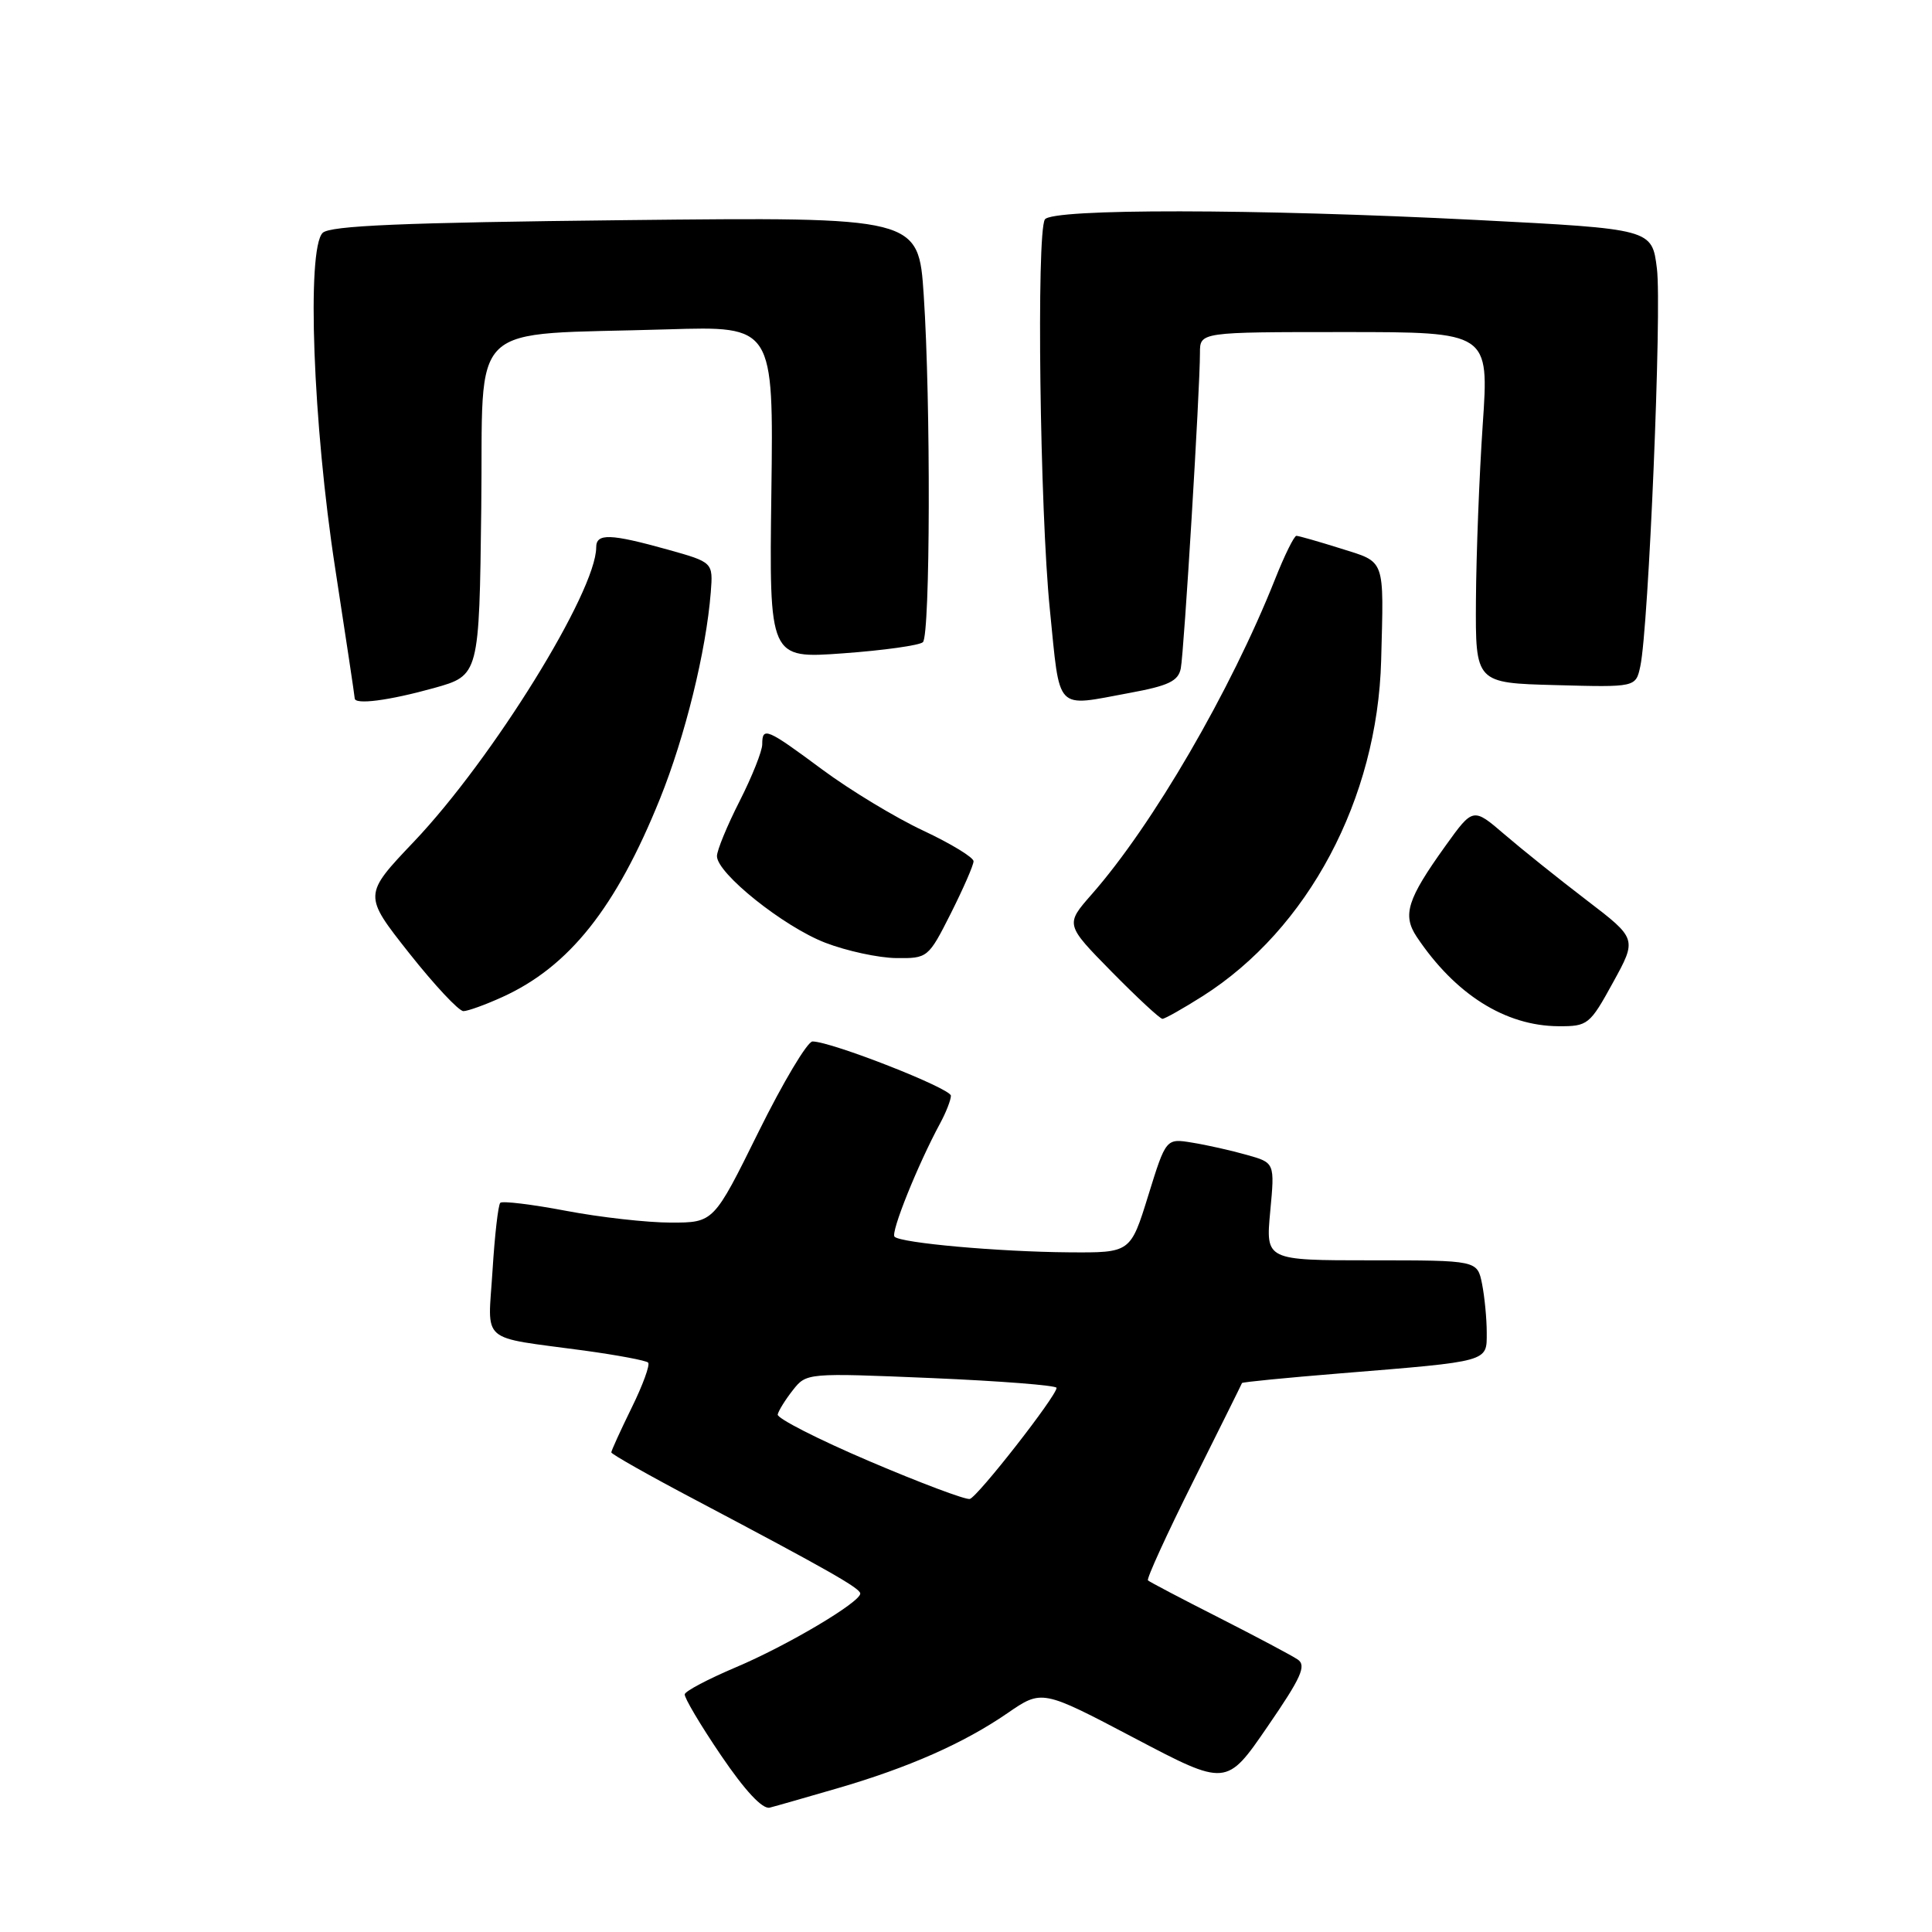 <?xml version="1.0" encoding="UTF-8" standalone="no"?>
<!DOCTYPE svg PUBLIC "-//W3C//DTD SVG 1.1//EN" "http://www.w3.org/Graphics/SVG/1.1/DTD/svg11.dtd" >
<svg xmlns="http://www.w3.org/2000/svg" xmlns:xlink="http://www.w3.org/1999/xlink" version="1.1" viewBox="0 0 256 256">
 <g >
 <path fill="currentColor"
d=" M 110.96 236.96 C 120.41 234.21 127.70 230.99 133.50 227.00 C 138.07 223.86 138.07 223.86 150.29 230.29 C 162.51 236.72 162.51 236.72 167.95 228.79 C 172.43 222.28 173.14 220.69 171.95 219.89 C 171.15 219.35 166.45 216.86 161.50 214.34 C 156.55 211.83 152.32 209.61 152.11 209.41 C 151.90 209.21 154.60 203.30 158.11 196.28 C 161.62 189.25 164.53 183.39 164.57 183.26 C 164.61 183.13 170.46 182.56 177.57 181.98 C 197.49 180.36 197.00 180.49 197.00 176.58 C 197.00 174.75 196.72 171.84 196.38 170.12 C 195.75 167.00 195.75 167.00 181.73 167.00 C 167.71 167.00 167.71 167.00 168.31 160.54 C 168.92 154.07 168.92 154.07 165.21 153.03 C 163.17 152.45 159.93 151.72 158.00 151.41 C 154.50 150.83 154.50 150.83 152.15 158.41 C 149.80 166.00 149.80 166.00 141.65 165.94 C 132.35 165.87 119.37 164.71 118.53 163.87 C 117.99 163.33 121.60 154.34 124.57 148.85 C 125.36 147.39 126.00 145.74 126.00 145.19 C 126.00 144.22 110.14 138.00 107.66 138.00 C 106.99 138.00 103.76 143.40 100.50 150.00 C 94.57 162.00 94.57 162.00 88.89 162.00 C 85.77 162.00 79.52 161.30 75.00 160.44 C 70.48 159.58 66.56 159.11 66.29 159.38 C 66.01 159.66 65.55 163.71 65.26 168.39 C 64.65 178.17 63.35 177.05 77.44 178.96 C 81.80 179.56 85.60 180.27 85.88 180.55 C 86.16 180.83 85.18 183.53 83.69 186.55 C 82.21 189.57 81.00 192.23 81.00 192.45 C 81.00 192.68 86.06 195.54 92.25 198.80 C 109.72 208.03 113.98 210.45 113.99 211.15 C 114.01 212.30 104.27 218.07 97.49 220.93 C 93.86 222.47 90.81 224.07 90.73 224.50 C 90.65 224.93 92.81 228.58 95.54 232.60 C 98.73 237.30 101.04 239.77 102.00 239.52 C 102.83 239.31 106.86 238.15 110.96 236.96 Z  M 213.73 130.19 C 216.92 124.39 216.92 124.39 210.21 119.26 C 206.52 116.44 201.63 112.52 199.35 110.56 C 195.19 106.99 195.19 106.99 191.54 112.07 C 186.46 119.15 185.80 121.24 187.72 124.13 C 192.82 131.76 199.45 135.94 206.52 135.98 C 210.39 136.00 210.66 135.79 213.73 130.19 Z  M 159.35 132.00 C 173.34 123.12 182.52 105.86 183.01 87.50 C 183.37 73.83 183.63 74.56 177.66 72.68 C 174.73 71.76 172.08 71.00 171.78 71.00 C 171.48 71.00 170.20 73.59 168.95 76.75 C 163.08 91.52 152.72 109.34 144.66 118.50 C 141.15 122.50 141.15 122.50 147.29 128.75 C 150.68 132.19 153.70 135.00 154.03 135.00 C 154.35 135.00 156.74 133.65 159.35 132.00 Z  M 66.57 132.11 C 75.42 128.09 81.62 120.29 87.45 105.84 C 90.78 97.58 93.56 86.29 94.18 78.50 C 94.49 74.51 94.49 74.51 88.50 72.83 C 80.85 70.70 79.00 70.64 79.00 72.52 C 79.00 78.38 65.27 100.55 54.86 111.51 C 48.13 118.59 48.13 118.59 54.22 126.30 C 57.57 130.53 60.80 133.99 61.41 133.98 C 62.01 133.97 64.33 133.13 66.57 132.11 Z  M 125.99 121.03 C 127.64 117.74 129.00 114.64 129.00 114.12 C 129.00 113.61 126.01 111.79 122.35 110.07 C 118.69 108.36 112.67 104.72 108.97 101.98 C 101.58 96.50 101.00 96.25 101.00 98.63 C 101.00 99.52 99.65 102.91 98.00 106.16 C 96.35 109.40 95.00 112.68 95.00 113.44 C 95.00 115.73 103.85 122.80 109.36 124.92 C 112.19 126.01 116.41 126.92 118.74 126.95 C 122.92 127.00 123.01 126.93 125.99 121.03 Z  M 57.50 91.17 C 63.50 89.49 63.50 89.49 63.77 67.31 C 64.08 41.91 61.39 44.48 88.50 43.64 C 102.50 43.21 102.50 43.21 102.21 65.24 C 101.92 87.28 101.92 87.28 111.71 86.57 C 117.10 86.18 121.86 85.51 122.29 85.09 C 123.27 84.14 123.34 53.24 122.40 39.13 C 121.71 28.75 121.71 28.75 82.86 29.17 C 53.32 29.49 43.71 29.90 42.75 30.86 C 40.61 33.02 41.47 56.24 44.41 75.28 C 45.83 84.52 47.00 92.28 47.00 92.53 C 47.00 93.42 51.53 92.83 57.50 91.17 Z  M 149.66 91.82 C 154.83 90.87 156.13 90.25 156.46 88.57 C 156.89 86.41 159.01 51.53 159.00 46.75 C 159.00 44.00 159.00 44.00 178.15 44.00 C 197.31 44.00 197.31 44.00 196.47 56.25 C 196.01 62.99 195.61 73.45 195.57 79.50 C 195.50 90.50 195.50 90.50 206.13 90.78 C 216.75 91.07 216.75 91.07 217.35 88.28 C 218.45 83.17 220.22 40.91 219.55 35.59 C 218.90 30.34 218.90 30.34 195.70 29.15 C 166.27 27.65 139.35 27.62 138.45 29.08 C 137.32 30.90 137.79 67.73 139.11 80.75 C 140.50 94.50 139.69 93.66 149.66 91.82 Z  M 115.18 193.61 C 108.40 190.72 102.94 187.93 103.05 187.43 C 103.16 186.92 104.06 185.47 105.06 184.20 C 106.86 181.91 106.95 181.91 123.43 182.60 C 132.54 182.99 140.00 183.57 140.00 183.90 C 140.00 184.97 129.53 198.37 128.50 198.62 C 127.95 198.75 121.95 196.50 115.18 193.61 Z "/>
</g>
</svg>
